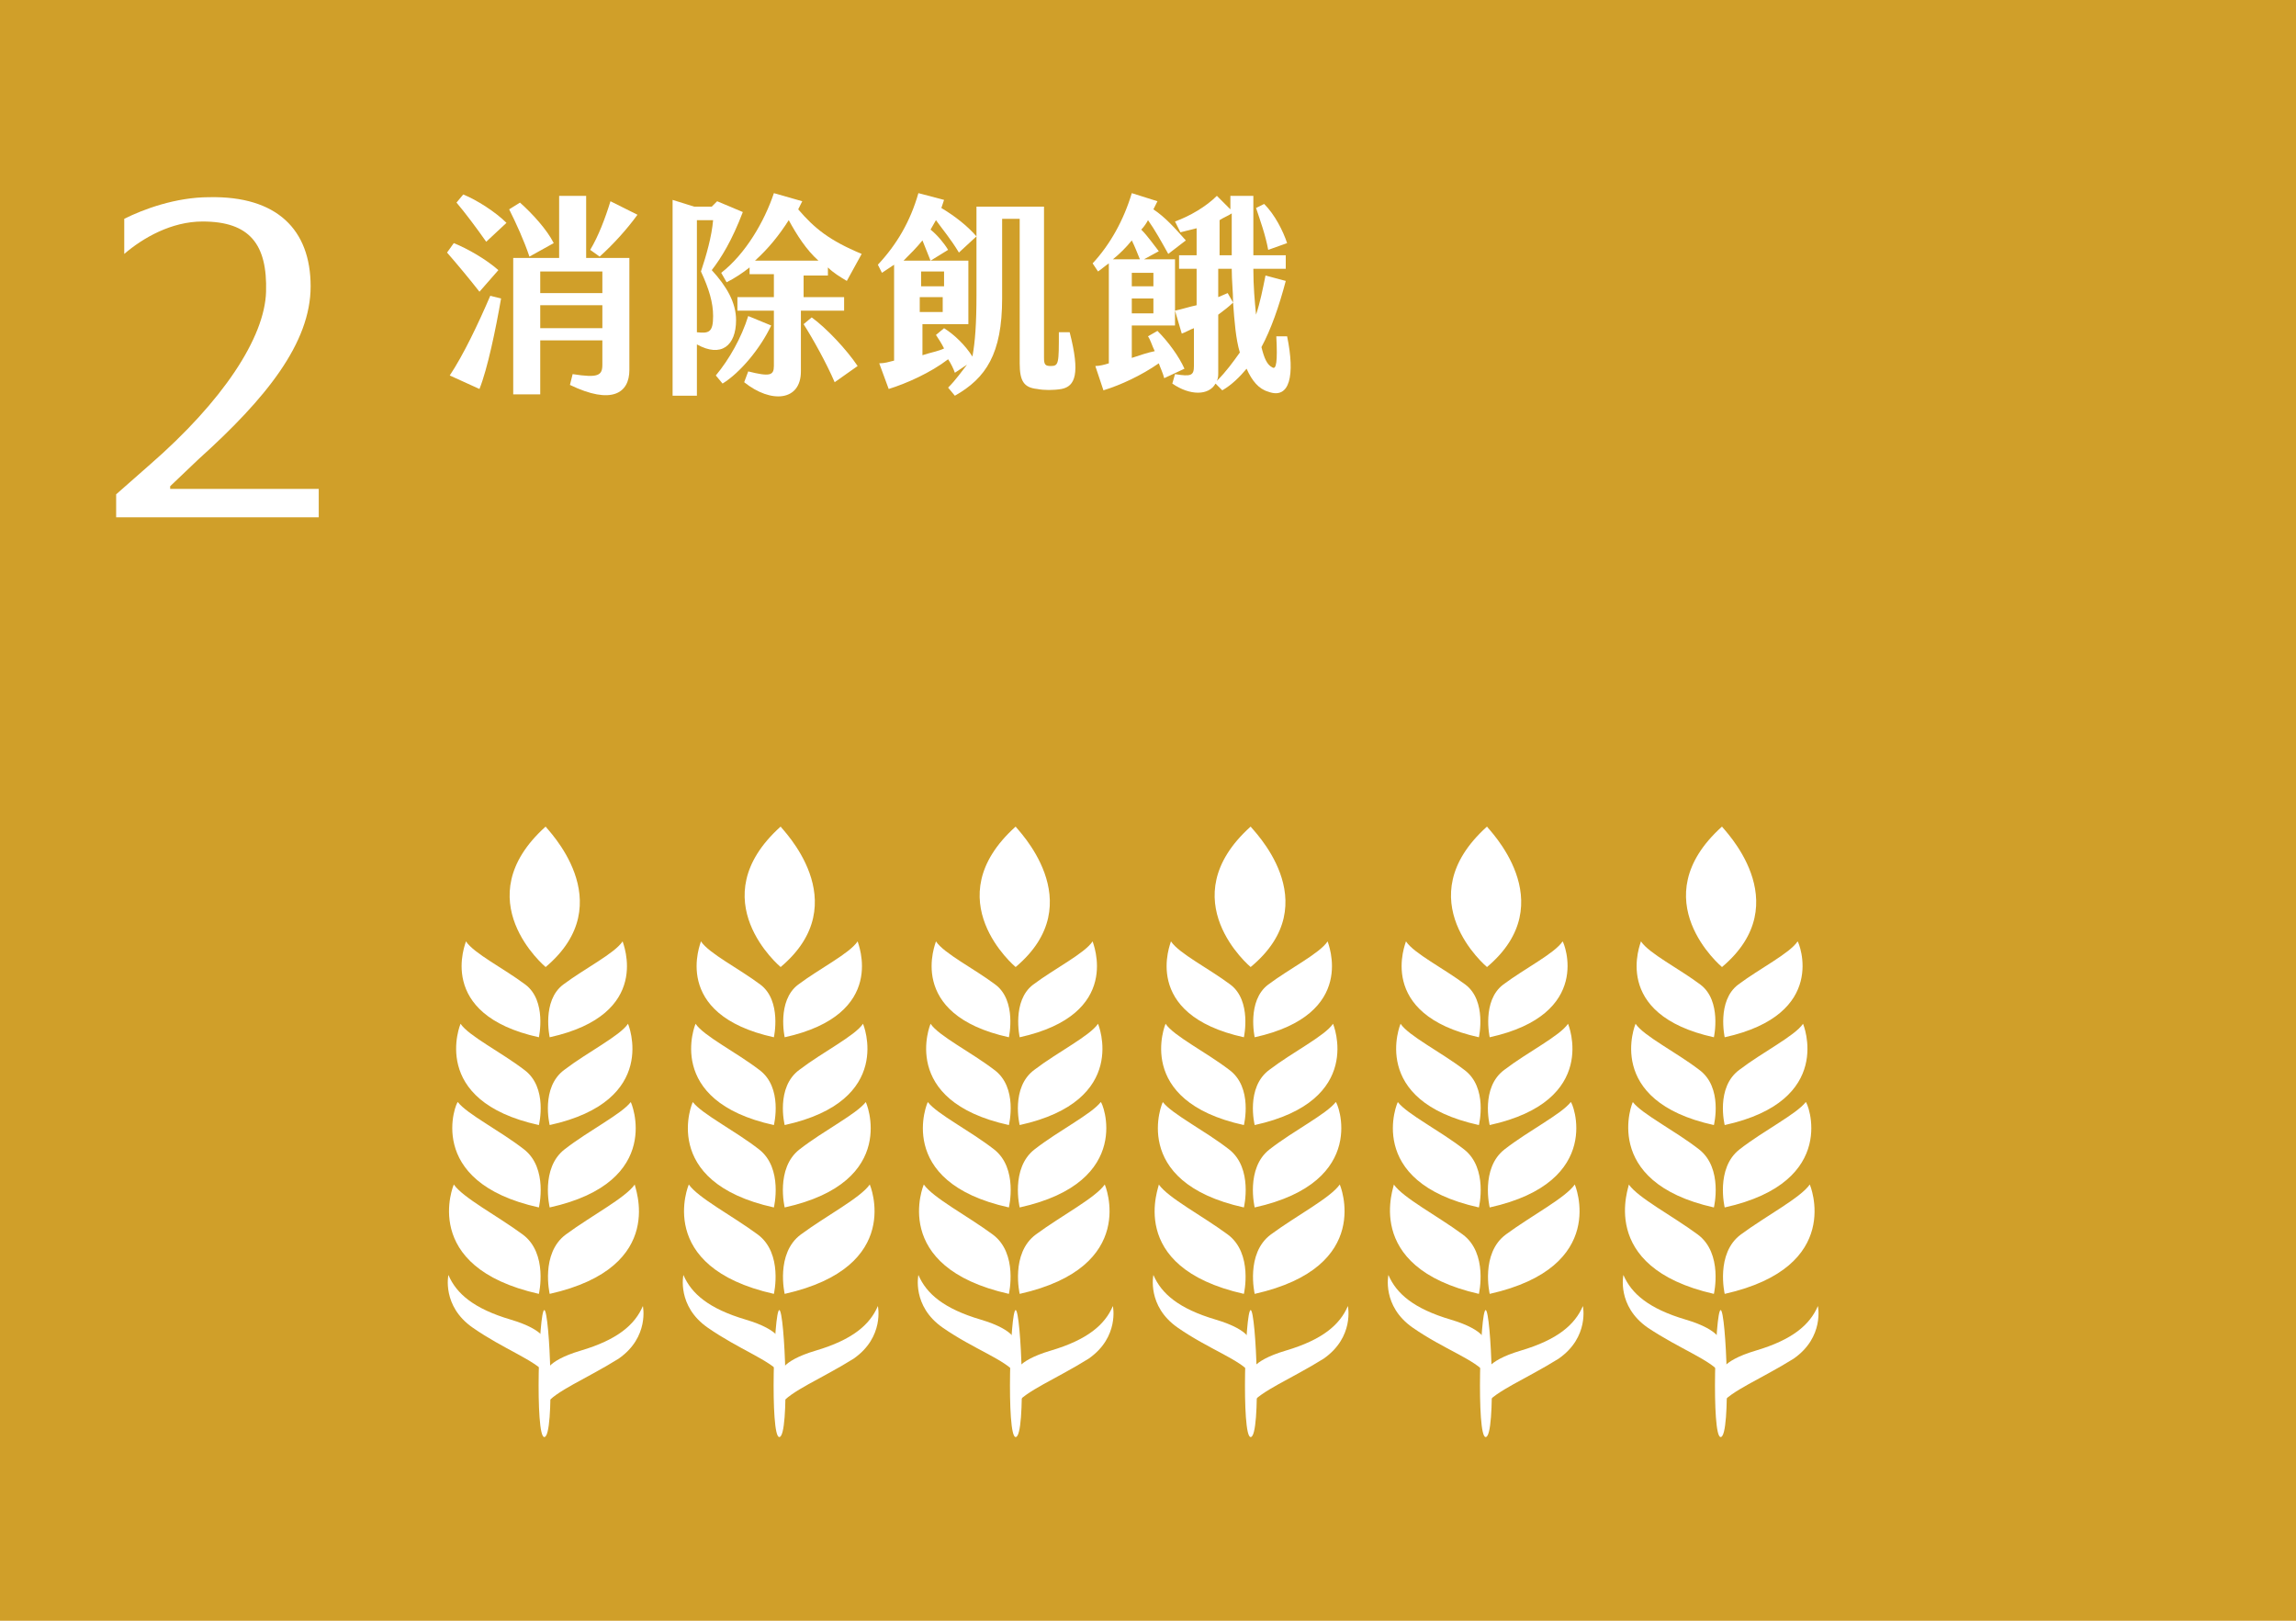 <?xml version="1.0" encoding="utf-8"?>
<!-- Generator: Adobe Illustrator 25.4.1, SVG Export Plug-In . SVG Version: 6.00 Build 0)  -->
<svg version="1.1" id="圖層_1" xmlns="http://www.w3.org/2000/svg" xmlns:xlink="http://www.w3.org/1999/xlink" x="0px" y="0px"
	 viewBox="0 0 170 120" style="enable-background:new 0 0 170 120;" xml:space="preserve">
<style type="text/css">
	.st0{fill:#D09F29;}
	.st1{fill:#FFFFFF;}
</style>
<g>
	<rect class="st0" width="170" height="120"/>
</g>
<g>
	<path class="st1" d="M23,21.2c0,4.2-3.3,8.3-8.3,12.8l-2.1,2v0.2h11v2.1H8.6v-1.7l2.5-2.2c5.4-4.7,8.5-9.4,8.6-12.8
		c0.1-3.5-1.2-5.2-4.7-5.2c-2.3,0-4.4,1.2-5.8,2.4v-2.6c1.4-0.7,3.8-1.6,6.3-1.6C20.5,14.5,23,17,23,21.2z"/>
</g>
<g>
	<path class="st1" d="M35.5,21.6c-0.7-0.9-1.7-2.1-2.4-2.9l0.5-0.7c1,0.4,2.4,1.2,3.3,2L35.5,21.6z M36.3,21.9l0.8,0.2
		c-0.4,2.3-1,5.2-1.6,6.7l-2.2-1C34.3,26.3,35.4,24,36.3,21.9z M34.3,14.4c1,0.4,2.4,1.3,3.2,2.1L36,17.9c-0.7-1-1.6-2.2-2.2-2.9
		L34.3,14.4z M39.2,19c-0.4-1.2-1-2.5-1.5-3.5l0.8-0.5c0.9,0.8,2,2,2.5,3L39.2,19z M43.4,19.1h3.2v8.3c0,1.7-1.3,2.6-4.4,1.1
		l0.2-0.8c1.9,0.3,2.2,0.1,2.2-0.7v-1.8H40v4h-2V19.1h3.4v-4.6h2V19.1z M44.6,20.1H40v1.6h4.6V20.1z M44.6,24.3v-1.7H40v1.7H44.6z
		 M44.4,19l-0.7-0.5c0.6-1,1.1-2.3,1.5-3.6l2,1C46.4,17,45.4,18.1,44.4,19z"/>
	<path class="st1" d="M51.6,25.5v3.8h-1.8V14.8l1.6,0.5h1.3l0.4-0.4l1.9,0.8c-0.8,2.1-1.6,3.4-2.3,4.3c1.1,1.2,1.8,2.4,1.8,3.7
		C54.5,25.6,53.4,26.5,51.6,25.5z M51.9,20.1c0.4-1.2,0.8-2.6,0.9-3.8h-1.2v8.3c0.9,0.1,1.2,0,1.2-1.2
		C52.8,22.4,52.5,21.4,51.9,20.1z M57.1,24.1c-0.8,1.7-2.3,3.5-3.6,4.3L53,27.8c1-1.2,1.9-2.8,2.4-4.4L57.1,24.1z M62.3,23h-3v4.5
		c0,2.2-2.2,2.4-4.2,0.8l0.3-0.8c1.6,0.4,1.9,0.3,1.9-0.4V23h-2.7v-1h2.7v-1.7h-1.8v-0.5c-0.5,0.4-1.1,0.8-1.7,1.1l-0.4-0.7
		c1.8-1.4,3.2-3.8,3.9-5.9l2.1,0.6c-0.1,0.2-0.2,0.4-0.3,0.6c1.2,1.4,2.3,2.3,4.7,3.3l-1.1,2c-0.5-0.3-1-0.6-1.4-1v0.6h-1.8V22h3V23
		z M60.6,19.3c-0.9-0.8-1.6-1.9-2.2-3c-0.7,1.1-1.5,2.1-2.5,3H60.6z M63.5,27.1l-1.7,1.2c-0.6-1.4-1.6-3.2-2.3-4.3l0.6-0.5
		C61.2,24.3,62.7,25.9,63.5,27.1z"/>
	<path class="st1" d="M78.6,28.8c-0.6,0.1-1.3,0.1-1.8,0c-1-0.1-1.3-0.6-1.3-1.9V16.2h-1.3v5.9c0,4.1-1.2,5.9-3.5,7.2l-0.5-0.6
		c0.6-0.6,1-1.2,1.4-1.7l-0.9,0.6c-0.1-0.3-0.3-0.7-0.5-1c-1.3,1-3.1,1.8-4.4,2.2l-0.7-1.9c0.4,0,0.7-0.1,1.1-0.2v-7.1
		c-0.3,0.2-0.6,0.4-0.9,0.6L65,19.6c1.4-1.5,2.4-3.2,3-5.3l1.9,0.5l-0.2,0.6c1,0.6,1.9,1.3,2.6,2.1v-2.2h5v11.2
		c0,0.5,0.1,0.6,0.5,0.6c0.6,0,0.6-0.2,0.6-2.5h0.8C80,27.7,79.6,28.6,78.6,28.8z M72.3,21.8v-4.3L71,18.7c-0.6-1-1.2-1.7-1.7-2.4
		c-0.1,0.2-0.3,0.5-0.4,0.7c0.5,0.4,1,1,1.3,1.5l-1.3,0.8c-0.2-0.5-0.4-1-0.6-1.5c-0.4,0.5-0.9,1-1.4,1.5h4.8V24h-3.4v2.3
		c0.6-0.2,1.2-0.3,1.6-0.5c-0.2-0.4-0.4-0.7-0.6-1l0.6-0.5c0.8,0.5,1.6,1.3,2.1,2.1C72.2,25.3,72.3,24,72.3,21.8z M69.9,20.1h-1.7
		v1.1h1.7V20.1z M68.1,23.1h1.7V22h-1.7V23.1z"/>
	<path class="st1" d="M86.2,28c-0.1-0.4-0.3-0.8-0.4-1.1c-1.3,0.9-2.8,1.6-4.1,2l-0.6-1.8c0.3,0,0.7-0.1,1-0.2v-7.4
		c-0.3,0.2-0.5,0.4-0.8,0.6l-0.4-0.6c1.3-1.4,2.3-3.2,2.9-5.2l1.9,0.6c-0.1,0.2-0.2,0.4-0.3,0.6c0.9,0.6,1.6,1.4,2.4,2.3l-1.3,1
		c-0.5-0.9-1-1.8-1.5-2.5c-0.1,0.2-0.3,0.5-0.5,0.7c0.5,0.5,0.9,1.1,1.3,1.6l-1.1,0.6H87v4.9h-3.2v2.4c0.6-0.2,1.2-0.4,1.7-0.5
		c-0.2-0.4-0.3-0.8-0.5-1.1l0.7-0.4c0.8,0.8,1.6,1.9,2,2.8L86.2,28z M82.4,19.2h2c-0.2-0.5-0.4-1-0.6-1.4
		C83.4,18.3,82.9,18.8,82.4,19.2z M85.4,20.2h-1.6v1h1.6V20.2z M85.4,23.2v-1.1h-1.6v1.1H85.4z M93.9,29c-0.7-0.2-1.2-0.8-1.6-1.7
		c-0.5,0.6-1.1,1.2-1.8,1.6L90,28.4c-0.5,0.9-1.9,0.9-3.2,0l0.2-0.7c1.2,0.2,1.4,0.1,1.4-0.6v-2.8c-0.3,0.1-0.6,0.3-0.9,0.4L87,23
		c0.5-0.1,1.1-0.3,1.6-0.4v-2.7h-1.3v-1h1.3v-2c-0.4,0.1-0.8,0.2-1.2,0.3L87,16.4c1.1-0.4,2.3-1.1,3.1-1.9l1,1v-1h1.7v1.6
		c0,1,0,1.9,0,2.8h2.4v1h-2.4c0,1.3,0.1,2.4,0.2,3.4c0.3-0.9,0.5-1.9,0.7-2.9l1.5,0.4c-0.5,1.9-1.1,3.6-1.8,4.9
		c0.2,0.8,0.4,1.3,0.8,1.5c0.3,0.2,0.4-0.4,0.3-2.3h0.8C95.9,27.8,95.5,29.6,93.9,29z M91.8,26.1c-0.3-1-0.4-2.3-0.5-3.7
		c-0.3,0.3-0.7,0.6-1.1,0.9v4.3c0,0.2,0,0.4-0.1,0.6C90.8,27.5,91.3,26.8,91.8,26.1z M90.2,18.9h1c0-0.9,0-1.8,0-2.8v-0.3
		c-0.3,0.2-0.6,0.3-0.9,0.5V18.9z M90.2,22c0.2-0.1,0.5-0.2,0.7-0.3l0.4,0.7c0-0.8-0.1-1.6-0.1-2.5h-1V22z M93.9,18.5
		c-0.2-1.1-0.6-2.2-0.9-3.1l0.6-0.3c0.8,0.8,1.4,2,1.7,2.9L93.9,18.5z"/>
</g>
<g>
	<path class="st1" d="M40.3,106.4c-0.7,0-0.4-9.4,0-9.4S41.1,106.4,40.3,106.4z"/>
	<path class="st1" d="M40.4,101.7v-2.3c0,0,0.1-0.9-2.6-1.7c-2.7-0.8-4-1.9-4.6-3.3c0,0-0.5,2.3,1.8,3.9
		C37.3,99.9,39.6,100.7,40.4,101.7z"/>
	<path class="st1" d="M40.4,104v-2.3c0,0-0.1-0.9,2.6-1.7c2.7-0.8,4-1.9,4.6-3.3c0,0,0.5,2.3-1.8,3.9C43.4,102.1,41.1,103,40.4,104z
		"/>
	<path class="st1" d="M39.9,95.8c0,0,0.7-3-1.2-4.4s-4.4-2.7-5.1-3.7C33.6,87.7,31,93.8,39.9,95.8z"/>
	<path class="st1" d="M39.9,89.4c0,0,0.7-2.9-1.1-4.3c-1.8-1.4-4.2-2.6-4.9-3.5C33.8,81.5,31.3,87.5,39.9,89.4z"/>
	<path class="st1" d="M39.9,83.3c0,0,0.7-2.8-1.1-4.1c-1.7-1.3-4.1-2.5-4.7-3.4C34.1,75.8,31.7,81.5,39.9,83.3z"/>
	<path class="st1" d="M39.9,76.8c0,0,0.6-2.7-1-3.9c-1.6-1.2-3.8-2.3-4.4-3.2C34.5,69.8,32.2,75.1,39.9,76.8z"/>
	<path class="st1" d="M40.7,95.8c0,0-0.7-3,1.2-4.4c1.9-1.4,4.4-2.7,5.1-3.7C46.9,87.7,49.6,93.8,40.7,95.8z"/>
	<path class="st1" d="M40.7,89.4c0,0-0.7-2.9,1.1-4.3c1.8-1.4,4.2-2.6,4.9-3.5C46.7,81.5,49.3,87.5,40.7,89.4z"/>
	<path class="st1" d="M40.7,83.3c0,0-0.7-2.8,1.1-4.1c1.7-1.3,4.1-2.5,4.7-3.4C46.5,75.8,48.9,81.5,40.7,83.3z"/>
	<path class="st1" d="M40.7,76.8c0,0-0.6-2.7,1-3.9c1.6-1.2,3.8-2.3,4.4-3.2C46.1,69.8,48.4,75.1,40.7,76.8z"/>
	<path class="st1" d="M40.4,71.6c0,0-6-5,0-10.4C40.4,61.3,46.1,66.8,40.4,71.6z"/>
</g>
<g>
	<path class="st1" d="M57.7,106.4c-0.7,0-0.4-9.4,0-9.4S58.5,106.4,57.7,106.4z"/>
	<path class="st1" d="M57.8,101.7v-2.3c0,0,0.1-0.9-2.6-1.7c-2.7-0.8-4-1.9-4.6-3.3c0,0-0.5,2.3,1.8,3.9
		C54.7,99.9,57,100.7,57.8,101.7z"/>
	<path class="st1" d="M57.8,104v-2.3c0,0-0.1-0.9,2.6-1.7c2.7-0.8,4-1.9,4.6-3.3c0,0,0.5,2.3-1.8,3.9C60.8,102.1,58.5,103,57.8,104z
		"/>
	<path class="st1" d="M57.3,95.8c0,0,0.7-3-1.2-4.4s-4.4-2.7-5.1-3.7C51,87.7,48.4,93.8,57.3,95.8z"/>
	<path class="st1" d="M57.3,89.4c0,0,0.7-2.9-1.1-4.3c-1.8-1.4-4.2-2.6-4.9-3.5C51.3,81.5,48.7,87.5,57.3,89.4z"/>
	<path class="st1" d="M57.3,83.3c0,0,0.7-2.8-1.1-4.1c-1.7-1.3-4.1-2.5-4.7-3.4C51.5,75.8,49.1,81.5,57.3,83.3z"/>
	<path class="st1" d="M57.3,76.8c0,0,0.6-2.7-1-3.9c-1.6-1.2-3.8-2.3-4.4-3.2C51.9,69.8,49.6,75.1,57.3,76.8z"/>
	<path class="st1" d="M58.1,95.8c0,0-0.7-3,1.2-4.4c1.9-1.4,4.4-2.7,5.1-3.7C64.4,87.7,67,93.8,58.1,95.8z"/>
	<path class="st1" d="M58.1,89.4c0,0-0.7-2.9,1.1-4.3c1.8-1.4,4.2-2.6,4.9-3.5C64.1,81.5,66.7,87.5,58.1,89.4z"/>
	<path class="st1" d="M58.1,83.3c0,0-0.7-2.8,1.1-4.1c1.7-1.3,4.1-2.5,4.7-3.4C63.9,75.8,66.3,81.5,58.1,83.3z"/>
	<path class="st1" d="M58.1,76.8c0,0-0.6-2.7,1-3.9c1.6-1.2,3.8-2.3,4.4-3.2C63.5,69.8,65.8,75.1,58.1,76.8z"/>
	<path class="st1" d="M57.8,71.6c0,0-6-5,0-10.4C57.8,61.3,63.5,66.8,57.8,71.6z"/>
</g>
<g>
	<path class="st1" d="M75.2,106.4c-0.7,0-0.4-9.4,0-9.4S76,106.4,75.2,106.4z"/>
	<path class="st1" d="M75.2,101.7v-2.3c0,0,0.1-0.9-2.6-1.7c-2.7-0.8-4-1.9-4.6-3.3c0,0-0.5,2.3,1.8,3.9
		C72.1,99.9,74.5,100.7,75.2,101.7z"/>
	<path class="st1" d="M75.2,104v-2.3c0,0-0.1-0.9,2.6-1.7c2.7-0.8,4-1.9,4.6-3.3c0,0,0.5,2.3-1.8,3.9C78.2,102.1,75.9,103,75.2,104z
		"/>
	<path class="st1" d="M74.7,95.8c0,0,0.7-3-1.2-4.4s-4.4-2.7-5.1-3.7C68.4,87.7,65.8,93.8,74.7,95.8z"/>
	<path class="st1" d="M74.7,89.4c0,0,0.7-2.9-1.1-4.3c-1.8-1.4-4.2-2.6-4.9-3.5C68.7,81.5,66.1,87.5,74.7,89.4z"/>
	<path class="st1" d="M74.7,83.3c0,0,0.7-2.8-1.1-4.1c-1.7-1.3-4.1-2.5-4.7-3.4C68.9,75.8,66.5,81.5,74.7,83.3z"/>
	<path class="st1" d="M74.7,76.8c0,0,0.6-2.7-1-3.9c-1.6-1.2-3.8-2.3-4.4-3.2C69.3,69.8,67,75.1,74.7,76.8z"/>
	<path class="st1" d="M75.5,95.8c0,0-0.7-3,1.2-4.4c1.9-1.4,4.4-2.7,5.1-3.7C81.8,87.7,84.4,93.8,75.5,95.8z"/>
	<path class="st1" d="M75.5,89.4c0,0-0.7-2.9,1.1-4.3c1.8-1.4,4.2-2.6,4.9-3.5C81.6,81.5,84.1,87.5,75.5,89.4z"/>
	<path class="st1" d="M75.5,83.3c0,0-0.7-2.8,1.1-4.1c1.7-1.3,4.1-2.5,4.7-3.4C81.3,75.8,83.7,81.5,75.5,83.3z"/>
	<path class="st1" d="M75.5,76.8c0,0-0.6-2.7,1-3.9c1.6-1.2,3.8-2.3,4.4-3.2C80.9,69.8,83.2,75.1,75.5,76.8z"/>
	<path class="st1" d="M75.2,71.6c0,0-6-5,0-10.4C75.2,61.3,80.9,66.8,75.2,71.6z"/>
</g>
<g>
	<path class="st1" d="M92.6,106.4c-0.7,0-0.4-9.4,0-9.4S93.4,106.4,92.6,106.4z"/>
	<path class="st1" d="M92.6,101.7v-2.3c0,0,0.1-0.9-2.6-1.7c-2.7-0.8-4-1.9-4.6-3.3c0,0-0.5,2.3,1.8,3.9
		C89.5,99.9,91.9,100.7,92.6,101.7z"/>
	<path class="st1" d="M92.6,104v-2.3c0,0-0.1-0.9,2.6-1.7c2.7-0.8,4-1.9,4.6-3.3c0,0,0.5,2.3-1.8,3.9C95.6,102.1,93.3,103,92.6,104z
		"/>
	<path class="st1" d="M92.1,95.8c0,0,0.7-3-1.2-4.4s-4.4-2.7-5.1-3.7C85.9,87.7,83.2,93.8,92.1,95.8z"/>
	<path class="st1" d="M92.1,89.4c0,0,0.7-2.9-1.1-4.3c-1.8-1.4-4.2-2.6-4.9-3.5C86.1,81.5,83.5,87.5,92.1,89.4z"/>
	<path class="st1" d="M92.1,83.3c0,0,0.7-2.8-1.1-4.1c-1.7-1.3-4.1-2.5-4.7-3.4C86.3,75.8,83.9,81.5,92.1,83.3z"/>
	<path class="st1" d="M92.1,76.8c0,0,0.6-2.7-1-3.9c-1.6-1.2-3.8-2.3-4.4-3.2C86.7,69.8,84.4,75.1,92.1,76.8z"/>
	<path class="st1" d="M92.9,95.8c0,0-0.7-3,1.2-4.4c1.9-1.4,4.4-2.7,5.1-3.7C99.2,87.7,101.8,93.8,92.9,95.8z"/>
	<path class="st1" d="M92.9,89.4c0,0-0.7-2.9,1.1-4.3c1.8-1.4,4.2-2.6,4.9-3.5C99,81.5,101.5,87.5,92.9,89.4z"/>
	<path class="st1" d="M92.9,83.3c0,0-0.7-2.8,1.1-4.1c1.7-1.3,4.1-2.5,4.7-3.4C98.7,75.8,101.1,81.5,92.9,83.3z"/>
	<path class="st1" d="M92.9,76.8c0,0-0.6-2.7,1-3.9c1.6-1.2,3.8-2.3,4.4-3.2C98.3,69.8,100.6,75.1,92.9,76.8z"/>
	<path class="st1" d="M92.6,71.6c0,0-6-5,0-10.4C92.6,61.3,98.4,66.8,92.6,71.6z"/>
</g>
<g>
	<path class="st1" d="M110,106.4c-0.7,0-0.4-9.4,0-9.4C110.4,97,110.8,106.4,110,106.4z"/>
	<path class="st1" d="M110,101.7v-2.3c0,0,0.1-0.9-2.6-1.7c-2.7-0.8-4-1.9-4.6-3.3c0,0-0.5,2.3,1.8,3.9
		C106.9,99.9,109.3,100.7,110,101.7z"/>
	<path class="st1" d="M110,104v-2.3c0,0-0.1-0.9,2.6-1.7c2.7-0.8,4-1.9,4.6-3.3c0,0,0.5,2.3-1.8,3.9C113,102.1,110.7,103,110,104z"
		/>
	<path class="st1" d="M109.5,95.8c0,0,0.7-3-1.2-4.4s-4.4-2.7-5.1-3.7C103.3,87.7,100.7,93.8,109.5,95.8z"/>
	<path class="st1" d="M109.5,89.4c0,0,0.7-2.9-1.1-4.3c-1.8-1.4-4.2-2.6-4.9-3.5C103.5,81.5,100.9,87.5,109.5,89.4z"/>
	<path class="st1" d="M109.5,83.3c0,0,0.7-2.8-1.1-4.1c-1.7-1.3-4.1-2.5-4.7-3.4C103.7,75.8,101.3,81.5,109.5,83.3z"/>
	<path class="st1" d="M109.5,76.8c0,0,0.6-2.7-1-3.9c-1.6-1.2-3.8-2.3-4.4-3.2C104.1,69.8,101.8,75.1,109.5,76.8z"/>
	<path class="st1" d="M110.3,95.8c0,0-0.7-3,1.2-4.4c1.9-1.4,4.4-2.7,5.1-3.7C116.6,87.7,119.2,93.8,110.3,95.8z"/>
	<path class="st1" d="M110.3,89.4c0,0-0.7-2.9,1.1-4.3c1.8-1.4,4.2-2.6,4.9-3.5C116.4,81.5,118.9,87.5,110.3,89.4z"/>
	<path class="st1" d="M110.3,83.3c0,0-0.7-2.8,1.1-4.1c1.7-1.3,4.1-2.5,4.7-3.4C116.1,75.8,118.5,81.5,110.3,83.3z"/>
	<path class="st1" d="M110.3,76.8c0,0-0.6-2.7,1-3.9c1.6-1.2,3.8-2.3,4.4-3.2C115.8,69.8,118,75.1,110.3,76.8z"/>
	<path class="st1" d="M110.1,71.6c0,0-6-5,0-10.4C110.1,61.3,115.8,66.8,110.1,71.6z"/>
</g>
<g>
	<path class="st1" d="M127.4,106.4c-0.7,0-0.4-9.4,0-9.4C127.8,97,128.2,106.4,127.4,106.4z"/>
	<path class="st1" d="M127.4,101.7v-2.3c0,0,0.1-0.9-2.6-1.7c-2.7-0.8-4-1.9-4.6-3.3c0,0-0.5,2.3,1.8,3.9
		C124.4,99.9,126.7,100.7,127.4,101.7z"/>
	<path class="st1" d="M127.4,104v-2.3c0,0-0.1-0.9,2.6-1.7c2.7-0.8,4-1.9,4.6-3.3c0,0,0.5,2.3-1.8,3.9
		C130.4,102.1,128.1,103,127.4,104z"/>
	<path class="st1" d="M126.9,95.8c0,0,0.7-3-1.2-4.4s-4.4-2.7-5.1-3.7C120.7,87.7,118.1,93.8,126.9,95.8z"/>
	<path class="st1" d="M126.9,89.4c0,0,0.7-2.9-1.1-4.3c-1.8-1.4-4.2-2.6-4.9-3.5C120.9,81.5,118.4,87.5,126.9,89.4z"/>
	<path class="st1" d="M126.9,83.3c0,0,0.7-2.8-1.1-4.1c-1.7-1.3-4.1-2.5-4.7-3.4C121.1,75.8,118.7,81.5,126.9,83.3z"/>
	<path class="st1" d="M126.9,76.8c0,0,0.6-2.7-1-3.9c-1.6-1.2-3.8-2.3-4.4-3.2C121.5,69.8,119.2,75.1,126.9,76.8z"/>
	<path class="st1" d="M127.7,95.8c0,0-0.7-3,1.2-4.4c1.9-1.4,4.4-2.7,5.1-3.7C134,87.7,136.6,93.8,127.7,95.8z"/>
	<path class="st1" d="M127.7,89.4c0,0-0.7-2.9,1.1-4.3c1.8-1.4,4.2-2.6,4.9-3.5C133.8,81.5,136.3,87.5,127.7,89.4z"/>
	<path class="st1" d="M127.7,83.3c0,0-0.7-2.8,1.1-4.1c1.7-1.3,4.1-2.5,4.7-3.4C133.5,75.8,135.9,81.5,127.7,83.3z"/>
	<path class="st1" d="M127.7,76.8c0,0-0.6-2.7,1-3.9c1.6-1.2,3.8-2.3,4.4-3.2C133.2,69.8,135.4,75.1,127.7,76.8z"/>
	<path class="st1" d="M127.5,71.6c0,0-6-5,0-10.4C127.5,61.3,133.2,66.8,127.5,71.6z"/>
</g>
</svg>

